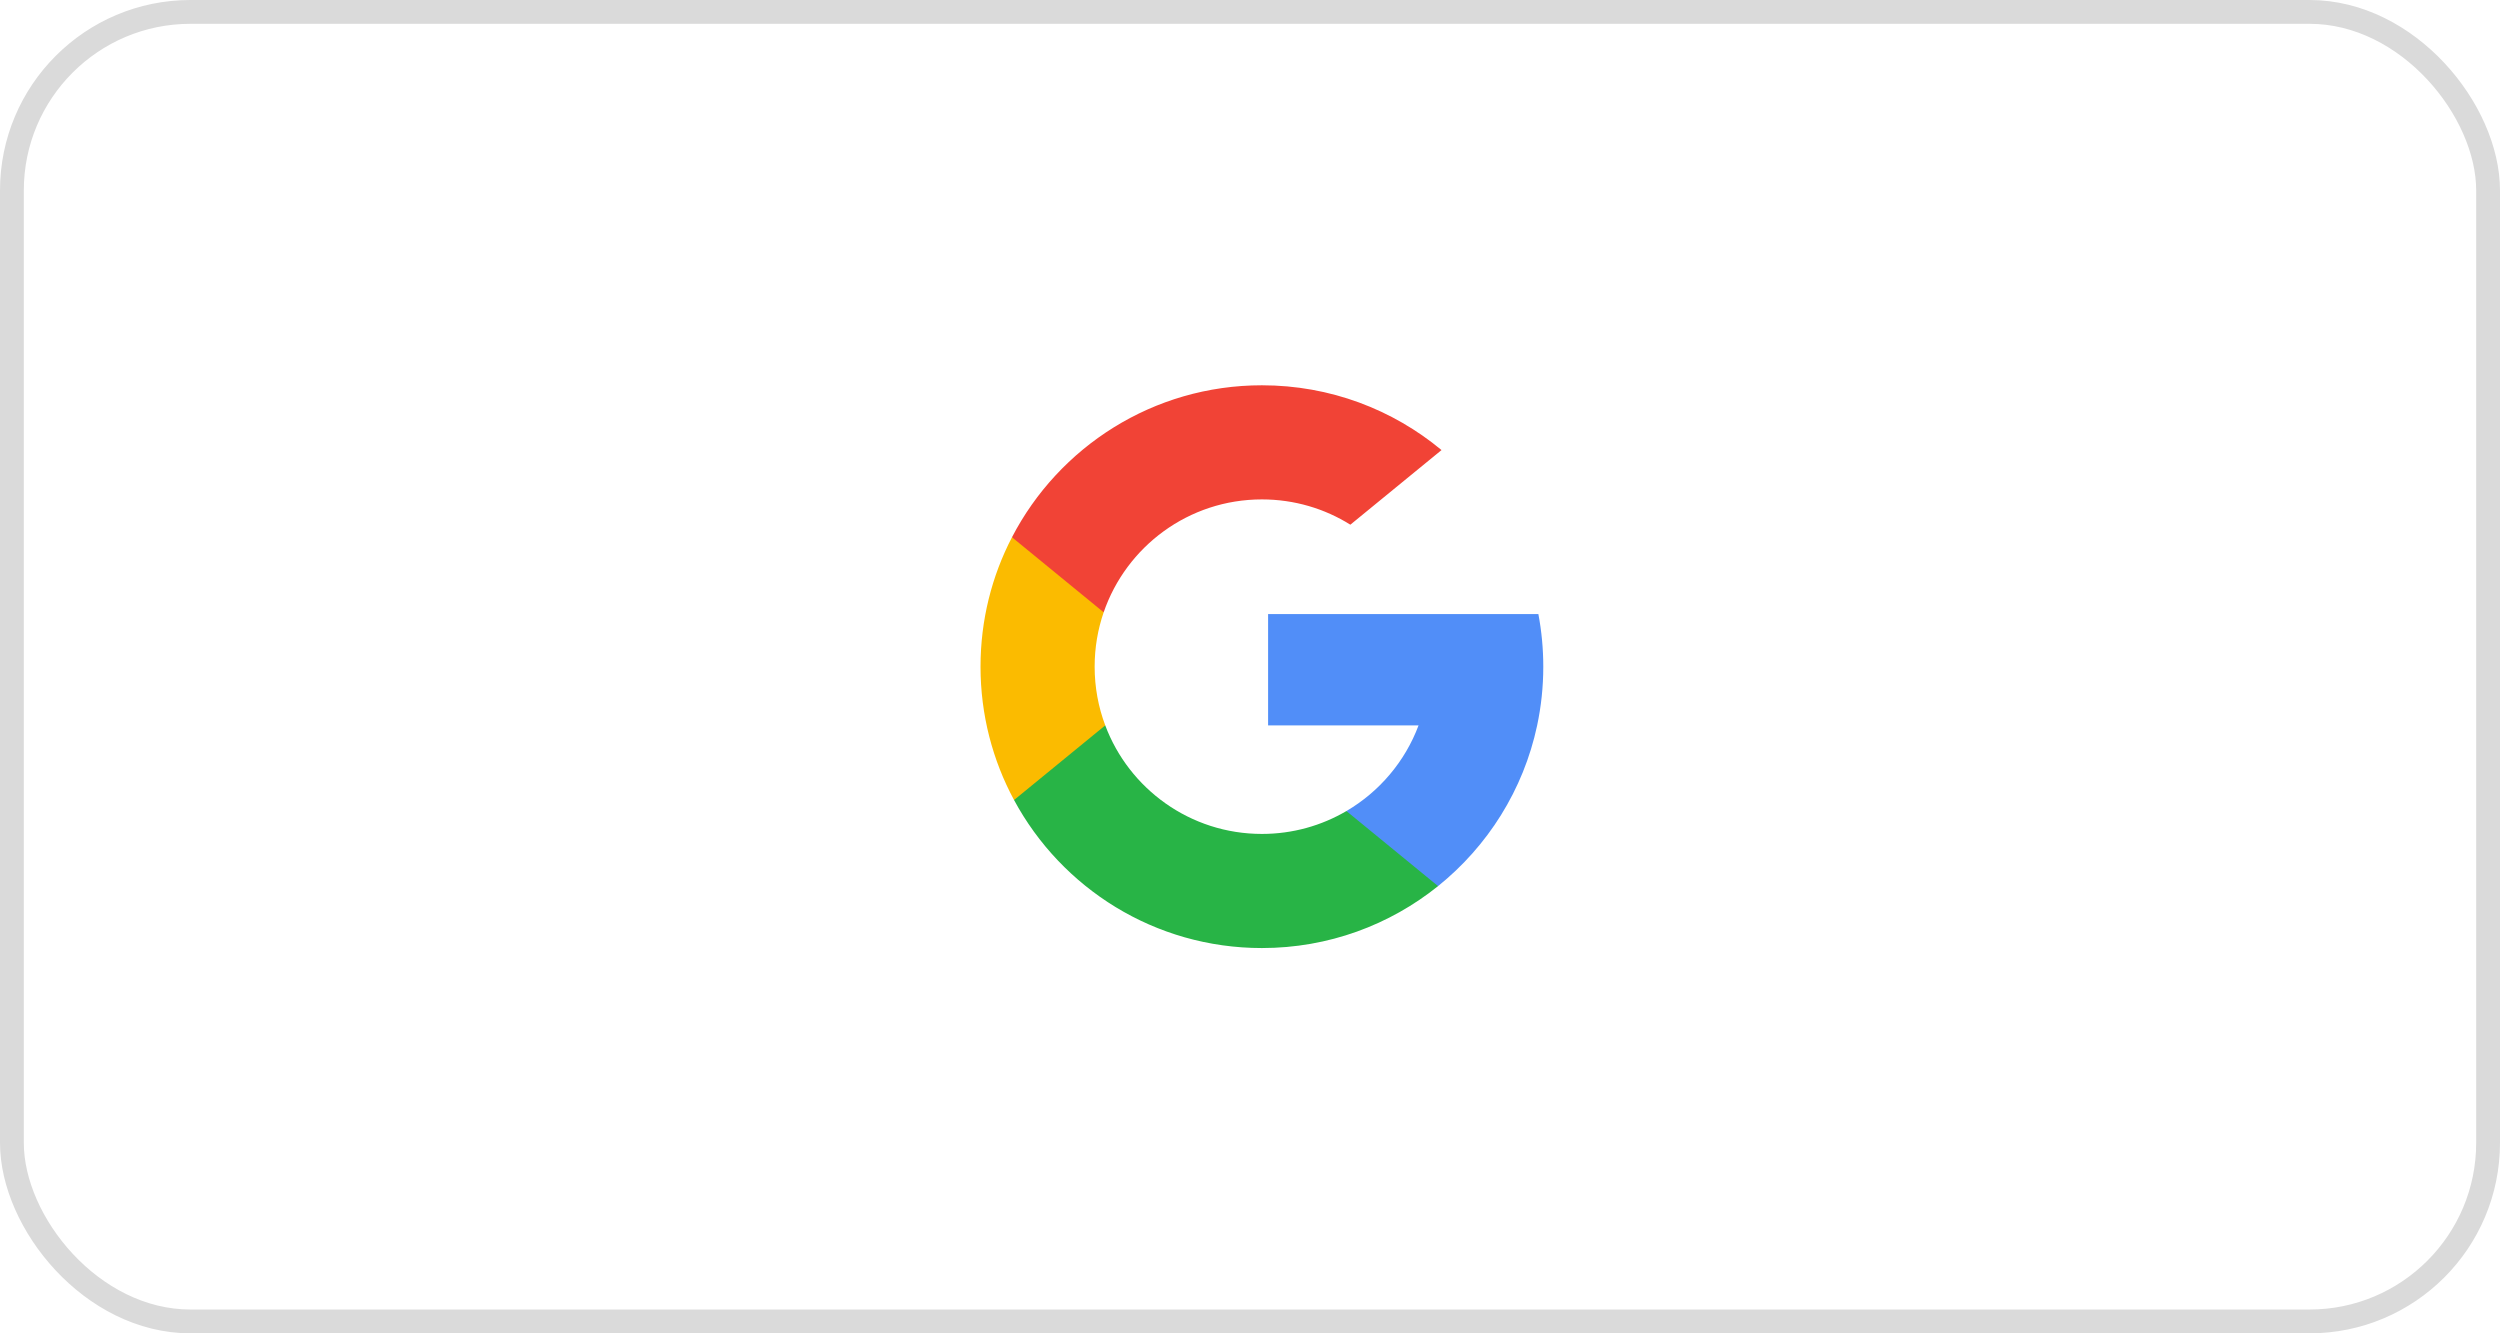 <svg width="105" height="56" viewBox="0 0 105 56" fill="none" xmlns="http://www.w3.org/2000/svg">
<path d="M46.42 30.466L45.597 33.537L42.59 33.601C41.692 31.934 41.182 30.027 41.182 28C41.182 26.04 41.658 24.192 42.503 22.565H42.504L45.181 23.056L46.354 25.717C46.108 26.433 45.975 27.201 45.975 28C45.975 28.868 46.132 29.699 46.42 30.466Z" fill="#FBBB00"/>
<path d="M64.612 25.792C64.747 26.507 64.818 27.245 64.818 28C64.818 28.846 64.729 29.671 64.56 30.468C63.984 33.177 62.481 35.542 60.399 37.216L60.398 37.216L57.026 37.044L56.549 34.064C57.931 33.254 59.011 31.986 59.579 30.468H53.26V25.792H59.672H64.612Z" fill="#518EF8"/>
<path d="M60.398 37.216L60.399 37.216C58.373 38.844 55.801 39.818 53 39.818C48.499 39.818 44.586 37.303 42.59 33.601L46.42 30.466C47.418 33.129 49.988 35.025 53 35.025C54.295 35.025 55.508 34.675 56.549 34.064L60.398 37.216Z" fill="#28B446"/>
<path d="M60.544 18.903L56.715 22.037C55.638 21.364 54.364 20.975 53 20.975C49.919 20.975 47.302 22.958 46.354 25.717L42.504 22.565H42.503C44.47 18.773 48.432 16.182 53 16.182C55.868 16.182 58.497 17.203 60.544 18.903Z" fill="#F14336"/>
<rect x="0.5" y="0.5" width="104" height="55" rx="7.5" stroke="#DADADA"/>
</svg>
